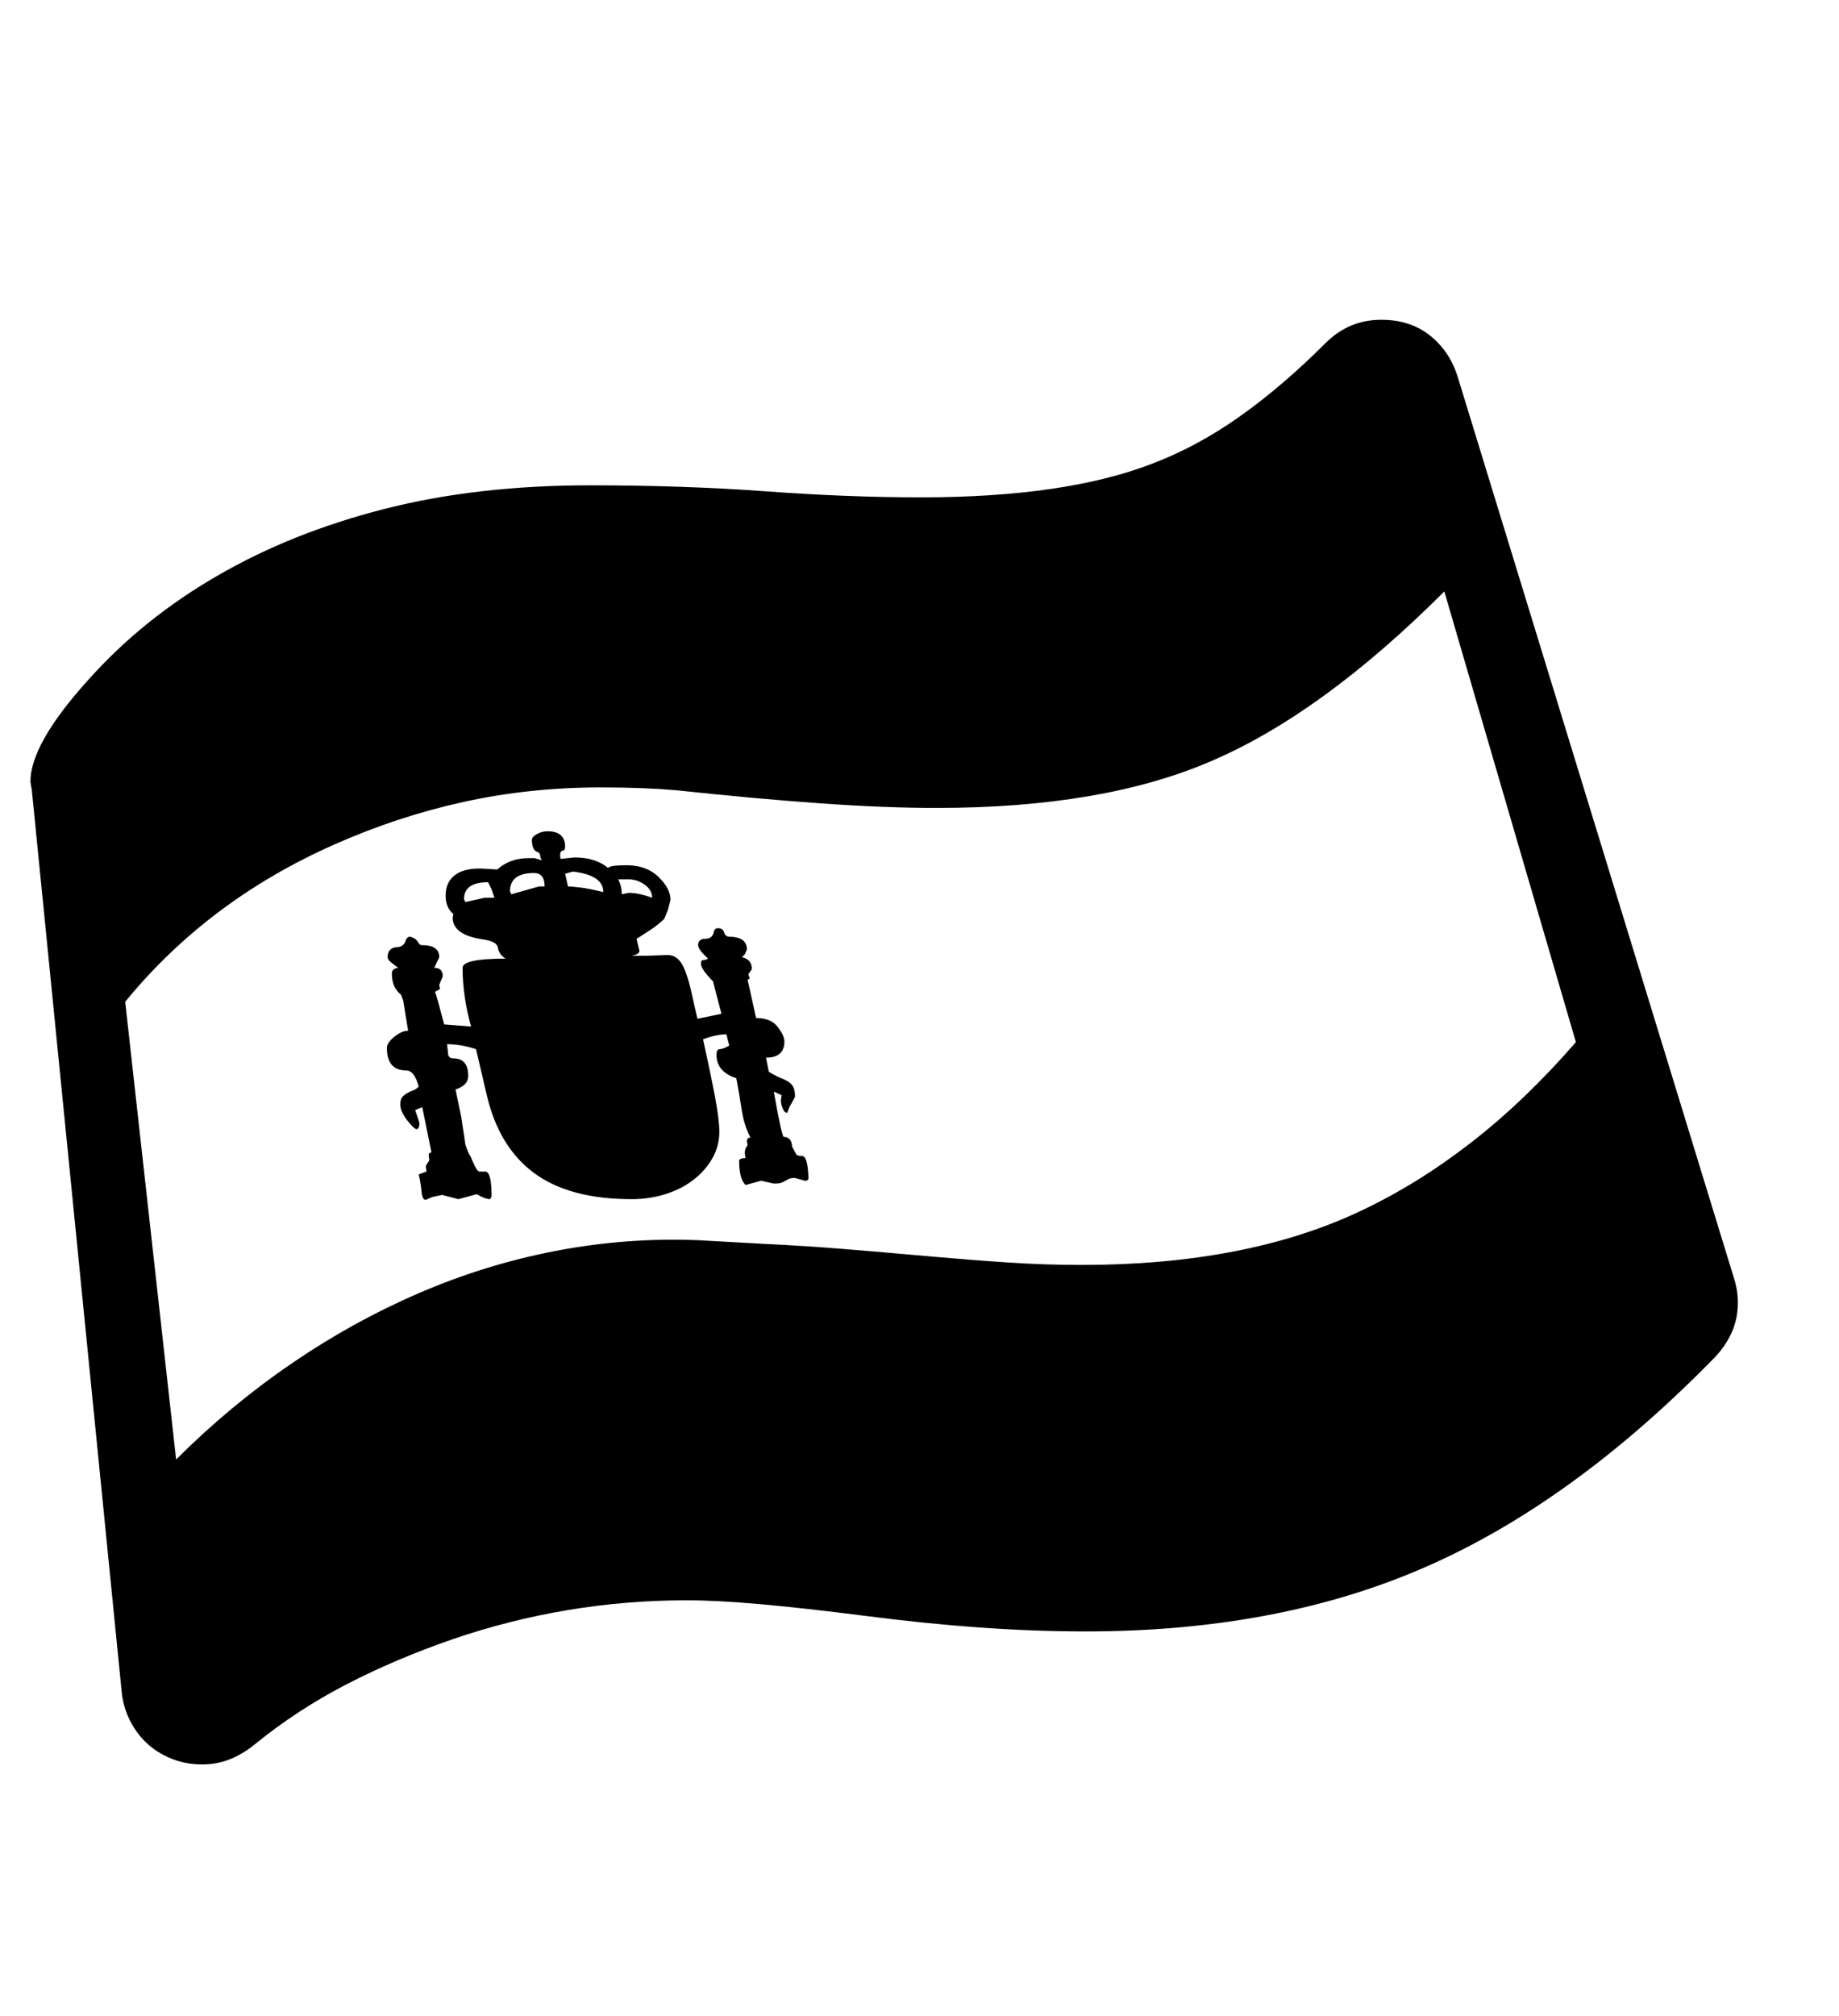 <svg xmlns="http://www.w3.org/2000/svg"
    viewBox="0 0 2600 2850">
  <!--
Digitized data copyright © 2011, Google Corporation.
Android is a trademark of Google and may be registered in certain jurisdictions.
Licensed under the Apache License, Version 2.0
http://www.apache.org/licenses/LICENSE-2.0
  -->
<path d="M879 1264L879 1264 889 1262Q903 1262 922 1269L922 1269Q922 1258 911.5 1250.5 901 1243 889 1243L889 1243 874 1243Q879 1252 879 1264ZM853 1261L853 1261Q853 1237 810 1232L810 1232 799 1235 803 1253Q808 1253 820.5 1254.5 833 1256 853 1261ZM721 1260L723 1264 762 1253 770 1253Q770 1234 755 1234L755 1234Q721 1234 721 1260L721 1260ZM656 1271L656 1271 658 1275 685 1269 699 1269 695 1257 690 1247Q656 1247 656 1271ZM1143 1665L1143 1665Q1143 1669 1138 1669L1138 1669 1124 1665Q1118 1665 1115 1666.5 1112 1668 1109.5 1669.5 1107 1671 1104 1672 1101 1673 1094 1673L1094 1673 1076 1669 1054 1675Q1045 1666 1045 1641L1045 1641Q1045 1637 1054 1637L1054 1637 1053 1630Q1053 1623 1057 1619L1057 1619 1056 1613Q1056 1608 1061 1608L1061 1608Q1052 1591 1048.5 1568 1045 1545 1041 1524L1041 1524Q1013 1515 1013 1491L1013 1491Q1013 1483 1017.5 1483 1022 1483 1031 1478L1031 1478 1027 1462Q1013 1462 994 1469L994 1469Q1005 1519 1011 1551 1017 1583 1017 1600L1017 1600Q1017 1620 1007 1637.5 997 1655 980 1668 963 1681 940.5 1688 918 1695 893 1695L893 1695Q805 1695 755 1658 705 1621 688 1547L688 1547 673 1483Q652 1476 632 1476L632 1476Q633 1483 633.5 1489.5 634 1496 641 1496L641 1496Q662 1496 662 1521L662 1521Q662 1534 644 1540L644 1540 652 1578 658 1618 662 1629 666 1636Q666 1637 670.5 1646.5 675 1656 678 1656L678 1656 686 1656Q695 1656 695 1691L695 1691 693 1695Q686 1695 674 1688L674 1688 648 1695 625 1689 611 1692 602 1696Q597 1696 596 1684.5 595 1673 592 1660L592 1660 603 1656 602 1648 607 1640 606 1633Q606 1629 610 1629L610 1629 597 1565 587 1569 593 1587Q593 1596 589 1596L589 1596Q587 1596 583.5 1592.5 580 1589 576 1584 572 1579 569 1573 566 1567 566 1561L566 1561Q566 1554 568.5 1551 571 1548 575 1545.5 579 1543 583.5 1541.5 588 1540 592 1536L592 1536Q586 1513 574 1513L574 1513Q547 1513 547 1481L547 1481Q547 1474 557.5 1465.5 568 1457 577 1457L577 1457 570 1414 567 1406Q554 1396 554 1376L554 1376Q554 1369 563 1368L563 1368Q556 1363 552 1359.5 548 1356 548 1353L548 1353Q548 1341 559 1339L559 1339Q570 1339 573 1331L573 1331Q575 1324 580 1324L580 1324Q586 1326 588 1328 590 1330 591 1331.5 592 1333 593 1334.5 594 1336 597 1336L597 1336Q621 1336 621 1353L621 1353 614 1368Q626 1368 626 1380L626 1380 621 1392 622 1398 615 1402Q617 1406 628 1448L628 1448 666 1451Q654 1408 654 1368L654 1368Q654 1355 715 1355L715 1355Q706 1350 704 1340L704 1340Q703 1331 684 1328L684 1328Q640 1322 640 1297L640 1297 641 1292Q630 1283 630 1266L630 1266Q630 1246 644.5 1236 659 1226 686 1228L686 1228 703 1229Q721 1213 747 1213L747 1213 756 1213 766 1216 764 1212Q764 1205 759 1204L759 1204Q752 1201 752 1187L752 1187Q752 1183 759 1179 766 1175 774 1175L774 1175Q799 1175 799 1197L799 1197Q799 1202 795.5 1202.5 792 1203 792 1208L792 1208 792 1212 793 1214 812 1212Q842 1212 860 1227L860 1227Q861 1223 886 1223L886 1223Q914 1223 931 1239.5 948 1256 948 1272L948 1272 944 1287 939 1299Q937 1301 931 1306 925 1311 918 1315.5 911 1320 905.5 1323.5 900 1327 900 1327L900 1327 904 1344Q904 1349 893 1351L893 1351 913 1351 942 1350Q956 1349 964 1362.5 972 1376 979 1409L979 1409 986 1440 1020 1433 1008 1387Q991 1370 991 1362L991 1362Q991 1357 994.5 1357 998 1357 1001 1355L1001 1355Q987 1342 987 1336L987 1336Q987 1327 997 1327L997 1327Q1007 1327 1009 1318L1009 1318Q1010 1312 1015 1312L1015 1312Q1022 1312 1023.5 1317.5 1025 1323 1030 1324L1030 1324Q1056 1324 1056 1342L1056 1342 1053 1349 1049 1353Q1063 1356 1063 1370L1063 1370 1058 1377 1060 1383 1057 1385 1069 1439Q1090 1439 1099.5 1451.5 1109 1464 1109 1472L1109 1472Q1109 1495 1083 1495L1083 1495 1087 1515Q1097 1521 1104.5 1524 1112 1527 1116 1530 1120 1533 1122 1537.5 1124 1542 1124 1550L1124 1550Q1124 1551 1116 1565L1116 1565 1113 1573Q1109 1573 1106.5 1566.5 1104 1560 1104 1556L1104 1556 1105 1548 1094 1543Q1105 1605 1108 1607L1108 1607Q1119 1607 1120 1621L1120 1621 1126 1632Q1128 1634 1134 1634L1134 1634Q1142 1634 1143 1665ZM1529 1788L1529 1788Q1762 1788 1923 1712L1923 1712Q2004 1674 2080.5 1614.5 2157 1555 2228 1473L2228 1473 2042 836Q1869 1009 1712 1076L1712 1076Q1559 1142 1324 1142L1324 1142Q1251 1142 1159.5 1135.5 1068 1129 956 1117L956 1117Q933 1115 906.5 1114 880 1113 849 1113L849 1113Q749 1113 655.5 1133.5 562 1154 472 1194L472 1194Q294 1273 177 1416L177 1416 249 2063Q325 1987 412 1927.5 499 1868 593 1827.5 687 1787 786.5 1768 886 1749 987 1753L987 1753 1076 1758Q1140 1761 1200 1766 1260 1771 1316 1776 1372 1781 1425 1784.5 1478 1788 1529 1788ZM2457 1841L2457 1841Q2457 1864 2448.5 1883 2440 1902 2425 1918L2425 1918Q2223 2125 2013 2216L2013 2216Q1806 2306 1535 2306L1535 2306Q1463 2306 1385.5 2300.5 1308 2295 1223 2284L1223 2284Q1137 2273 1075 2267.5 1013 2262 971 2262L971 2262Q801 2262 640 2317L640 2317Q559 2345 489.5 2381 420 2417 361 2465L361 2465Q344 2479 325.5 2486.5 307 2494 286 2494L286 2494Q262 2494 241.5 2485.5 221 2477 206.5 2463 192 2449 183 2430.5 174 2412 172 2391L172 2391 45 1117 43 1105Q43 1052 123 963L123 963Q163 918 209 881 255 844 307 814L307 814Q412 753 543 719.5 674 686 834 686L834 686Q967 686 1083 694.5 1199 703 1302 703L1302 703Q1507 703 1630 655L1630 655Q1693 631 1753 588.5 1813 546 1874 485L1874 485Q1907 452 1953 452L1953 452Q1994 452 2022 474.5 2050 497 2061 533L2061 533 2451 1805Q2457 1823 2457 1841Z"/>
</svg>